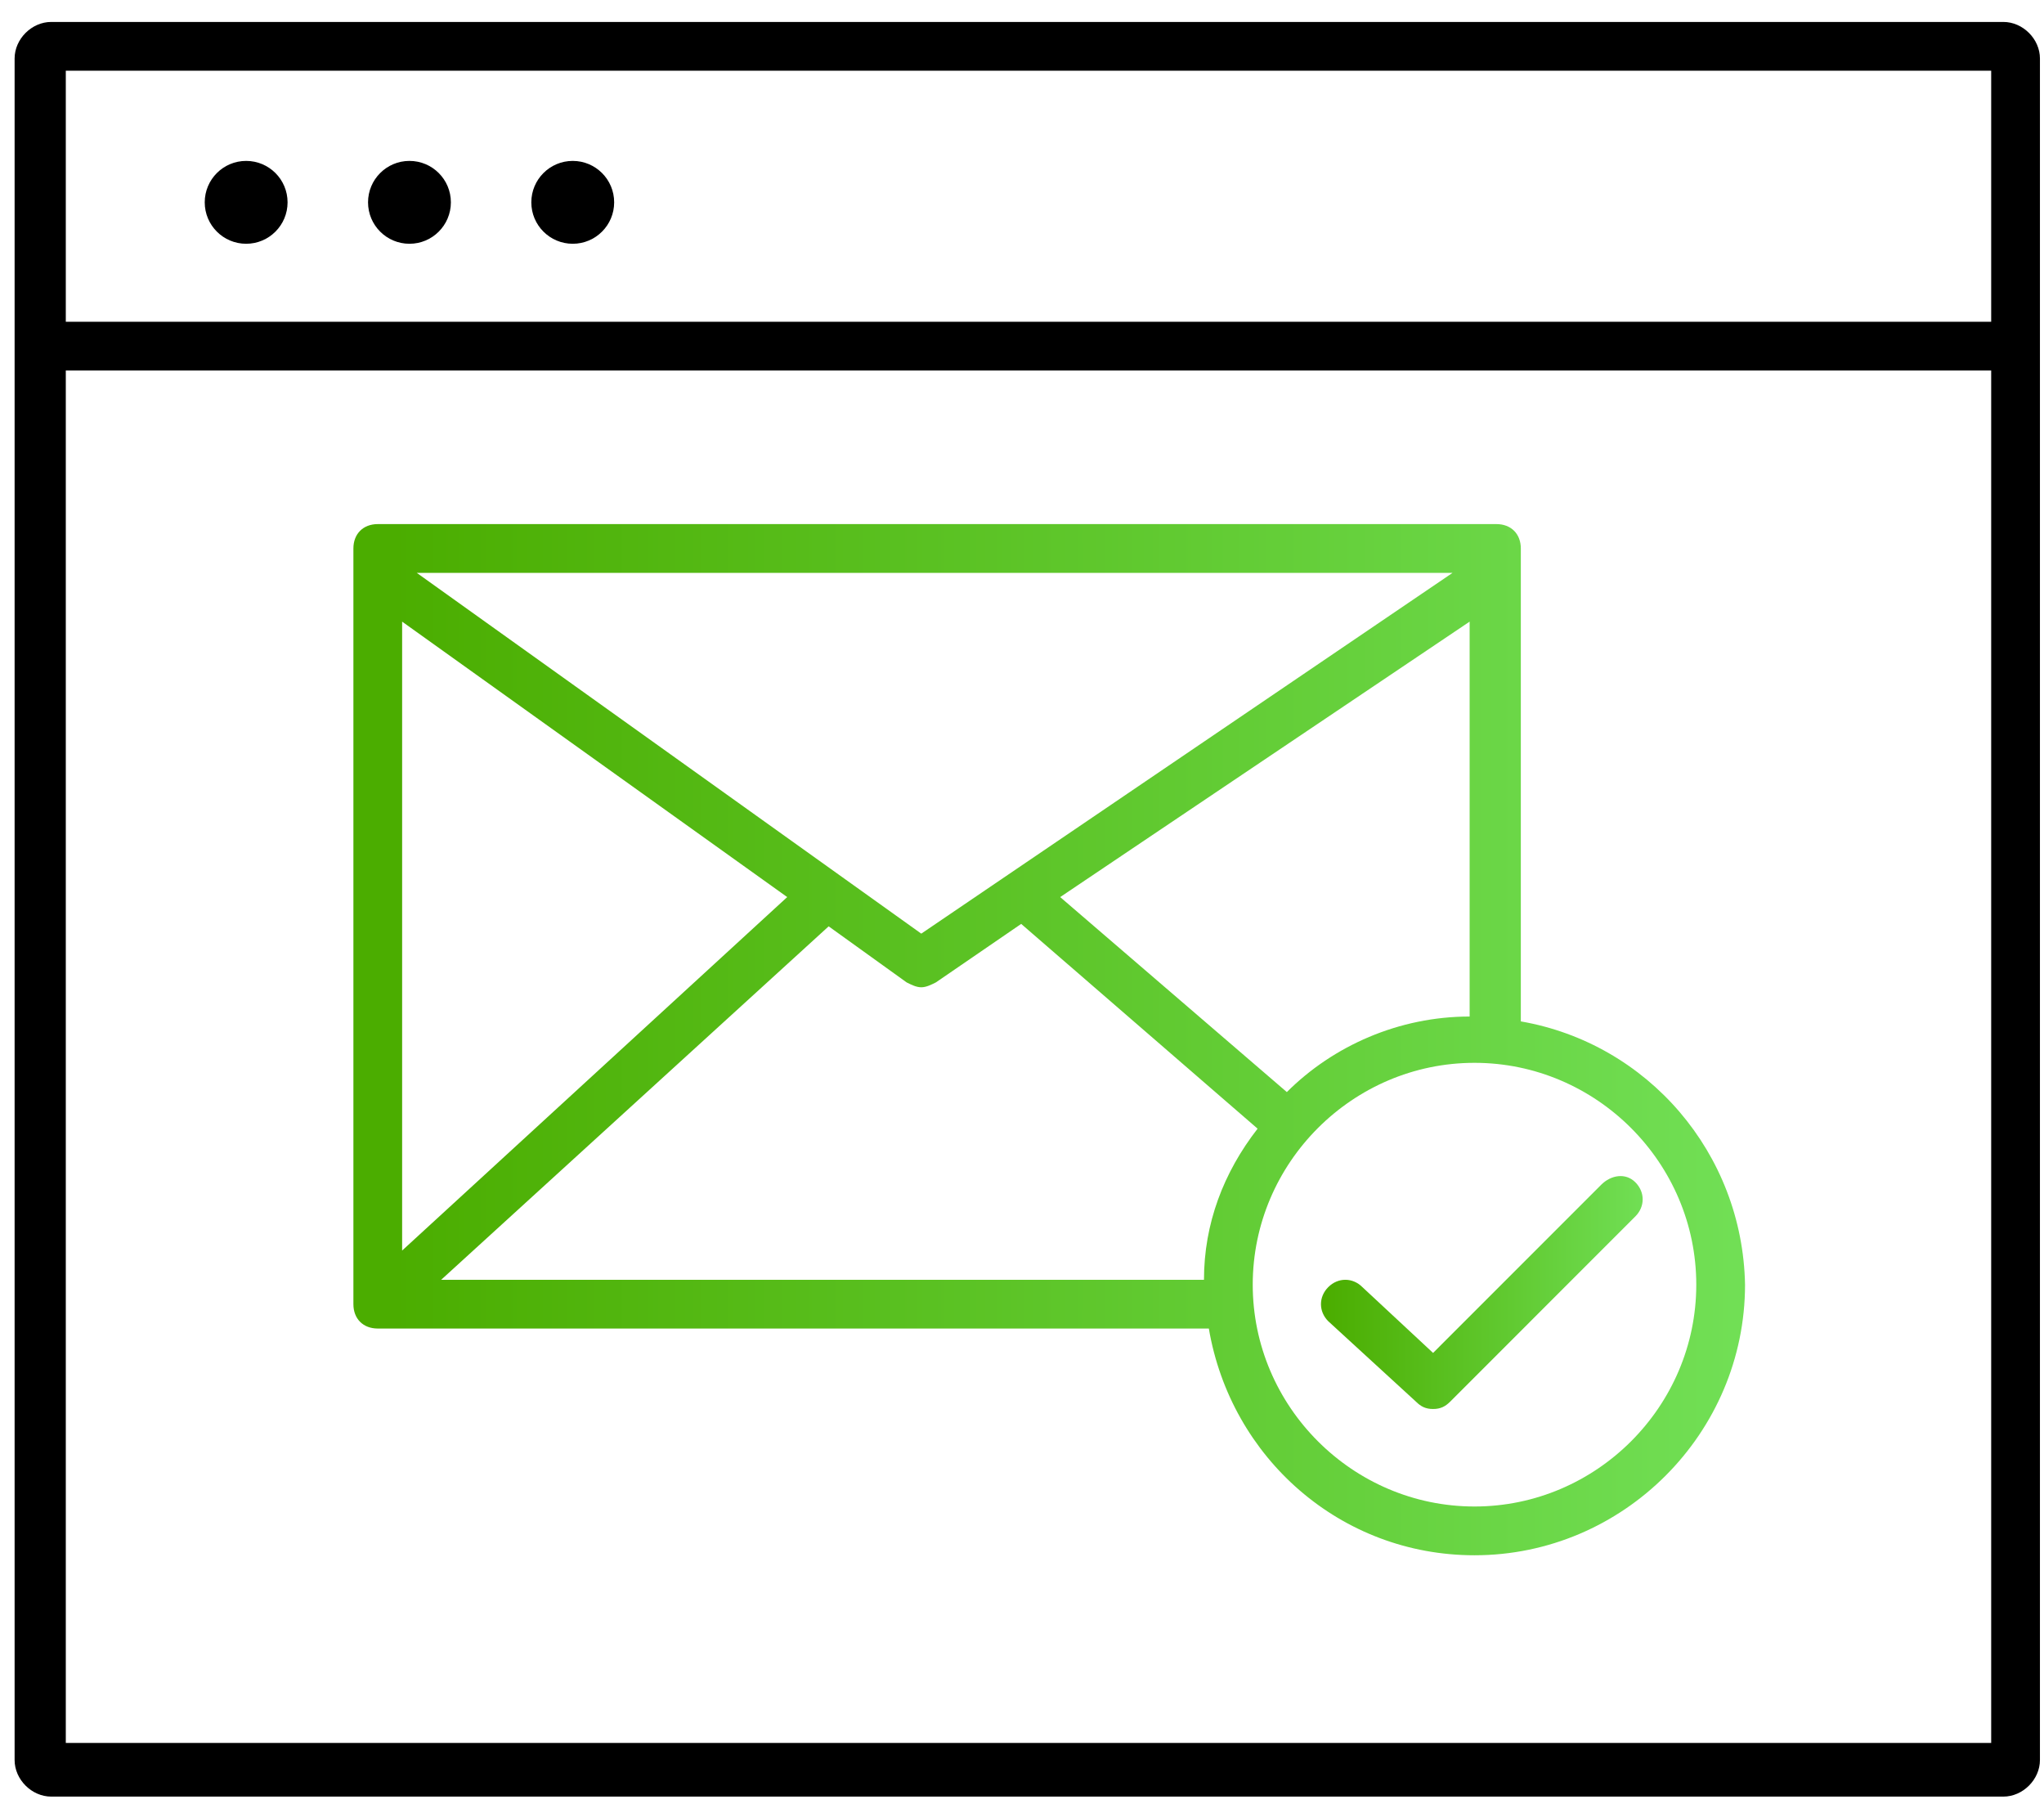 <?xml version="1.0" encoding="UTF-8"?>
<svg width="68px" height="60px" viewBox="0 0 68 60" version="1.1" xmlns="http://www.w3.org/2000/svg" xmlns:xlink="http://www.w3.org/1999/xlink">
    <!-- Generator: Sketch 46.2 (44496) - http://www.bohemiancoding.com/sketch -->
    <title>noun_1351107_cc</title>
    <desc>Created with Sketch.</desc>
    <defs>
        <linearGradient x1="2.214%" y1="58.57%" x2="100%" y2="58.57%" id="linearGradient-1">
            <stop stop-color="#4BAD00" offset="0%"></stop>
            <stop stop-color="#71DF55" offset="100%"></stop>
        </linearGradient>
    </defs>
    <g id="Our-Panel" stroke="none" stroke-width="1" fill="none" fill-rule="evenodd">
        <g id="03-Our-panel" transform="translate(-595, -1584)">
            <g id="noun_1351107_cc" transform="translate(595, 1584)">
                <g id="Group">
                    <path d="M50.595,33.973 L50.595,18.243 C50.595,17.757 50.27,17.432 49.784,17.432 L12.568,17.432 C12.081,17.432 11.757,17.757 11.757,18.243 L11.757,43.378 C11.757,43.865 12.081,44.189 12.568,44.189 L40.216,44.189 C40.946,48.486 44.595,51.73 49.054,51.73 C54,51.73 58.054,47.676 58.054,42.73 C57.973,38.351 54.811,34.703 50.595,33.973 Z M40.054,42.568 L14.676,42.568 L27.568,30.811 L30.162,32.676 C30.324,32.757 30.486,32.838 30.649,32.838 C30.811,32.838 30.973,32.757 31.135,32.676 L33.973,30.73 L41.838,37.541 C40.703,39 40.054,40.703 40.054,42.568 Z M13.378,20.676 L26.189,29.838 L13.378,41.595 L13.378,20.676 Z M30.649,31.054 L13.865,19.054 L48.324,19.054 L30.649,31.054 Z M42.811,36.324 L35.27,29.838 L48.892,20.676 L48.892,33.811 C46.541,33.811 44.351,34.784 42.811,36.324 Z M49.054,50.108 C45,50.108 41.676,46.784 41.676,42.73 C41.676,38.676 45,35.351 49.054,35.351 C53.108,35.351 56.432,38.676 56.432,42.73 C56.432,46.784 53.108,50.108 49.054,50.108 Z" id="Combined-Shape" fill="url(#linearGradient-1)" fill-rule="nonzero"></path>
                    <path d="M53.27,39.405 L47.676,45 L45.324,42.811 C45,42.486 44.514,42.486 44.189,42.811 C43.865,43.135 43.865,43.622 44.189,43.946 L47.108,46.622 C47.27,46.784 47.432,46.865 47.676,46.865 C47.919,46.865 48.081,46.784 48.243,46.622 L54.405,40.459 C54.73,40.135 54.73,39.649 54.405,39.324 C54.081,39 53.595,39.081 53.27,39.405 Z" id="Shape" fill="url(#linearGradient-1)"></path>
                    <path d="M66.649,0.73 L1.703,0.73 C1.054,0.73 0.486,1.297 0.486,1.946 L0.486,58.541 C0.486,59.189 1.054,59.757 1.703,59.757 L66.649,59.757 C67.297,59.757 67.865,59.189 67.865,58.541 L67.865,1.946 C67.865,1.297 67.297,0.73 66.649,0.73 Z M66.243,2.351 L66.243,10.703 L2.27,10.703 C2.27,10.703 2.189,10.703 2.189,10.703 L2.189,2.351 L66.243,2.351 Z M2.189,58.054 L2.189,12.324 C2.189,12.324 2.27,12.324 2.27,12.324 L66.243,12.324 L66.243,57.973 L2.189,57.973 L2.189,58.054 Z" id="Shape" fill="#000000" fill-rule="nonzero"></path>
                    <circle id="Oval" fill="#000000" fill-rule="nonzero" cx="8.189" cy="6.73" r="1.378"></circle>
                    <circle id="Oval" fill="#000000" fill-rule="nonzero" cx="13.622" cy="6.73" r="1.378"></circle>
                    <circle id="Oval" fill="#000000" fill-rule="nonzero" cx="19.054" cy="6.73" r="1.378"></circle>
                </g>
            </g>
        </g>
    </g>
</svg>